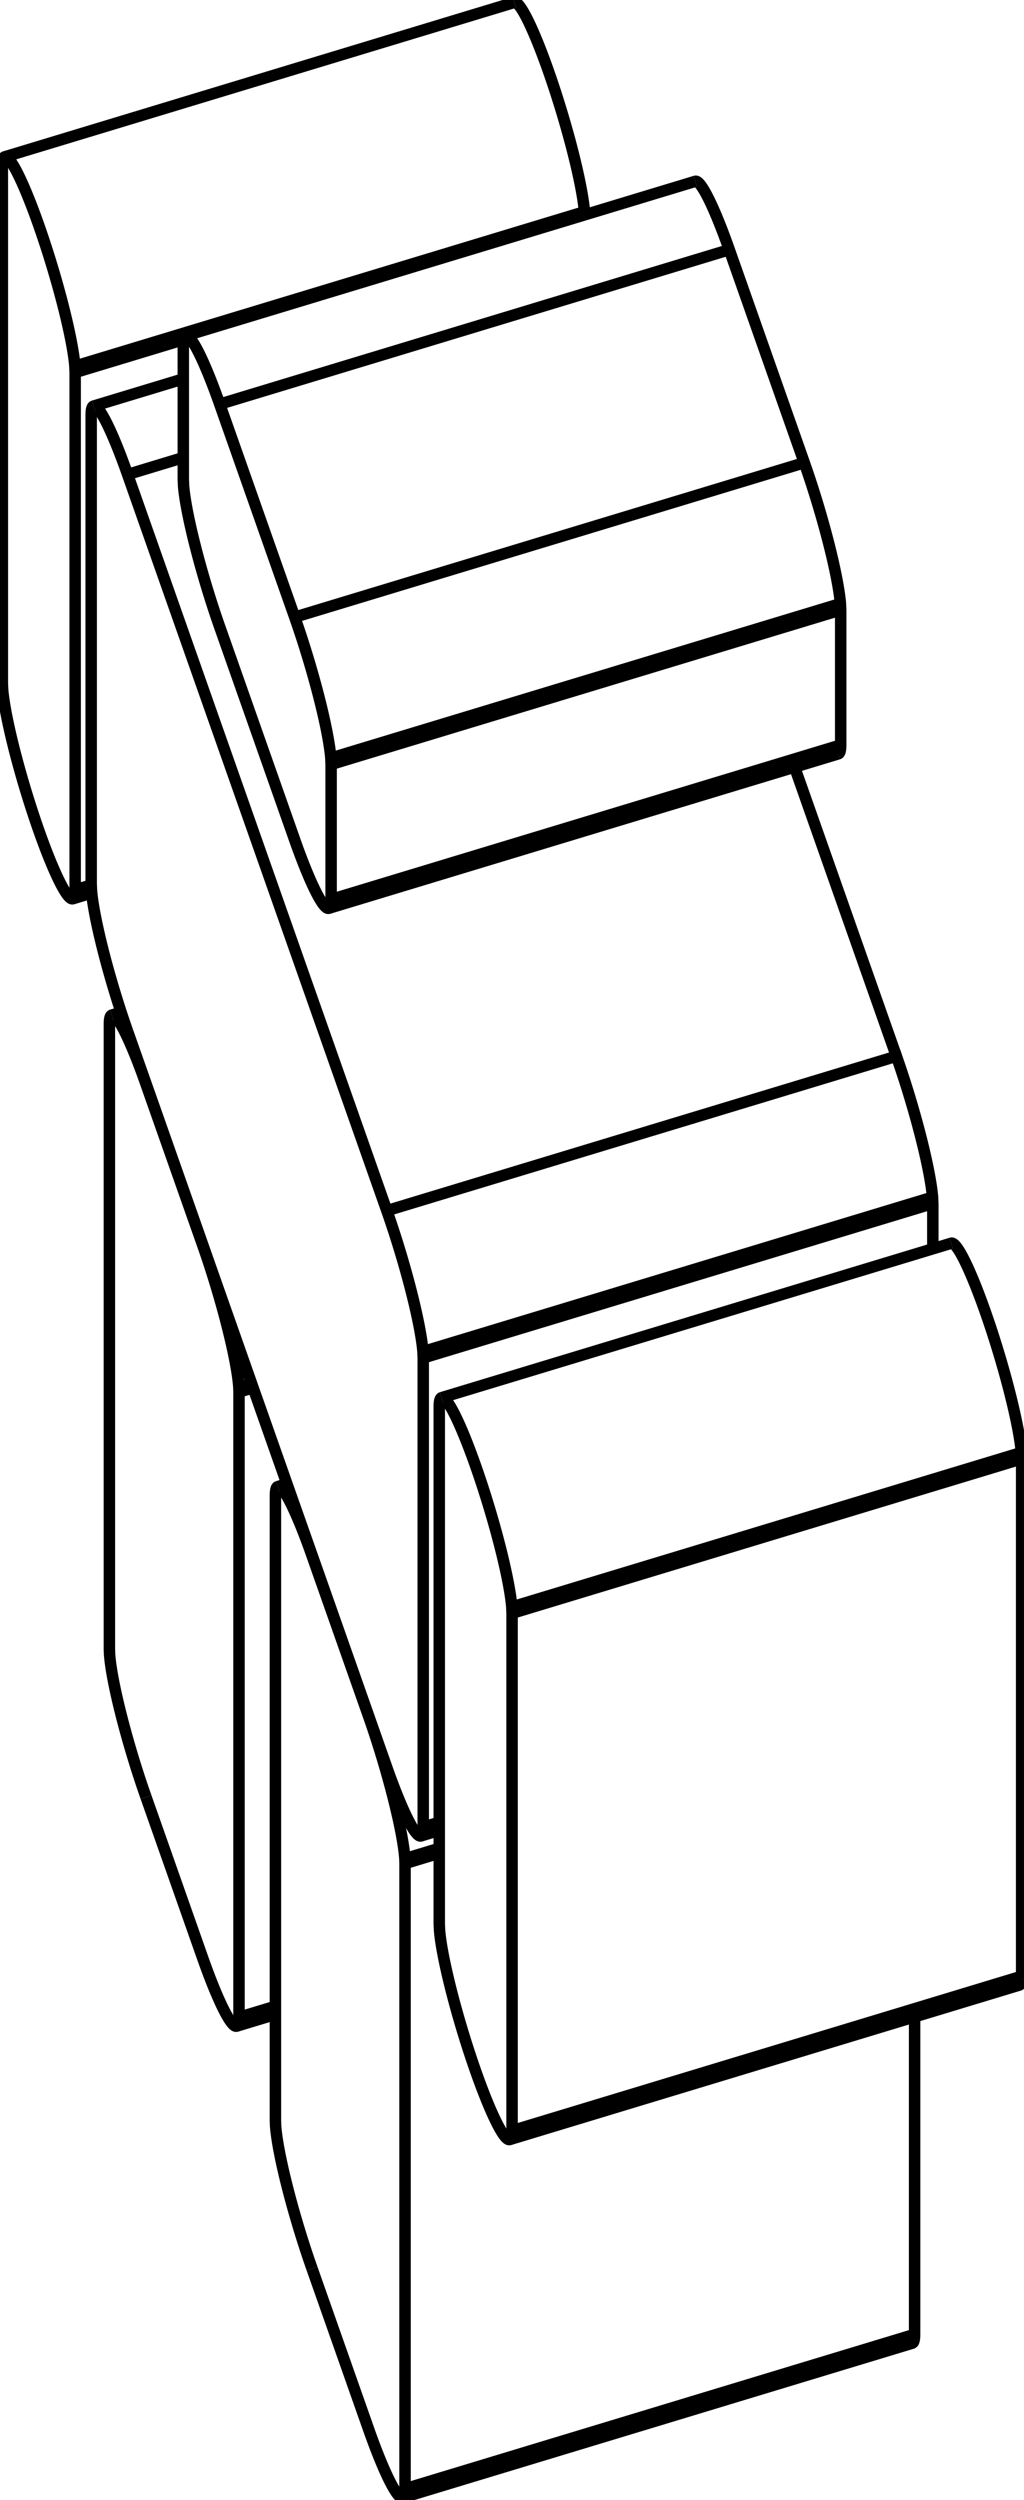 <svg version="1.1" xmlns="http://www.w3.org/2000/svg" viewBox="-218.331 -526.308 436.662 1065.834" fill="none" stroke="black" stroke-width="0.6%" vector-effect="non-scaling-stroke">
    <path d="M -124.642 -259.052 L -92.658 -168.244 A 50 5.805 73.144 0 0 -78.16 -139.086 A 50 5.805 73.144 0 0 -77.163 -141.769 L -77.132 -142.856 L -77.132 -200.432 L -77.255 -203.122 A 50 5.805 73.144 0 0 -92.658 -263.207 L -124.642 -354.015 A 50 5.805 73.144 0 0 -139.14 -383.174 A 50 5.805 73.144 0 0 -140.137 -380.49 L -140.167 -379.403 L -140.167 -321.827 L -140.045 -319.137 A 50 5.805 73.144 0 0 -124.642 -259.052 Z" />
    <path d="M 140.137 -207.606 L -77.163 -141.769" />
    <path d="M 139.14 -204.922 A 50 5.805 73.144 0 0 140.137 -207.606 L 140.167 -208.693 L 140.167 -266.268 L 140.045 -268.959 A 50 5.805 73.144 0 0 124.642 -329.044 L 92.658 -419.852 A 50 5.805 73.144 0 0 78.16 -449.01" />
    <path d="M 140.167 -208.693 L -77.132 -142.856" />
    <path d="M 140.167 -266.268 L -77.132 -200.432" />
    <path d="M 140.045 -268.959 L -77.255 -203.122" />
    <path d="M -179.381 -147.937 L -186.31 -145.838 L -186.279 -146.925 L -186.279 -367.508 L -186.402 -370.198 A 50 5.805 73.144 0 0 -216.303 -459.441 A 50 5.805 73.144 0 0 -217.301 -456.758 L -217.331 -455.671 L -217.331 -235.088 L -217.209 -232.398 A 50 5.805 73.144 0 0 -187.307 -143.155 A 50 5.805 73.144 0 0 -186.31 -145.838" />
    <path d="M -179.43 -149 L -186.279 -146.925" />
    <path d="M -140.026 -381.522 L -186.279 -367.508" />
    <path d="M 30.898 -436.035 L -186.402 -370.198" />
    <path d="M 30.958 -434.709 L 30.898 -436.035 A 50 5.805 73.144 0 0 0.996 -525.278" />
    <path d="M 217.301 317.305 L 0.001 383.142 L 0.031 382.055 L 0.031 161.472 L -0.091 158.782 A 50 5.805 73.144 0 0 -29.992 69.539 L 187.307 3.702" />
    <path d="M 217.331 316.218 L 0.031 382.055" />
    <path d="M 217.301 317.305 L 217.331 316.218 L 217.331 95.636 L 217.209 92.945 A 50 5.805 73.144 0 0 187.307 3.702" />
    <path d="M 217.331 95.636 L 0.031 161.472" />
    <path d="M 217.209 92.945 L -0.091 158.782" />
    <path d="M -29.992 69.539 A 50 5.805 73.144 0 0 -30.99 72.222 L -31.02 73.309 L -31.02 293.892 L -30.898 296.582 A 50 5.805 73.144 0 0 -0.996 385.825 L 216.303 319.989 A 50 5.805 73.144 0 0 217.301 317.305" />
    <path d="M -0.996 385.825 A 50 5.805 73.144 0 0 0.001 383.142" />
    <path d="M -163.922 -86.625 L -53.378 227.236 A 50 5.805 73.144 0 0 -38.88 256.395 L -31.02 254.014" />
    <path d="M -31.02 251.632 L -37.882 253.711 L -37.852 252.625 L -37.852 52.605 L -37.974 49.914 A 50 5.805 73.144 0 0 -53.378 -10.171 L -163.922 -324.032 A 50 5.805 73.144 0 0 -178.42 -353.191 L -140.167 -364.78" />
    <path d="M -38.88 256.395 A 50 5.805 73.144 0 0 -37.882 253.711" />
    <path d="M -31.02 250.555 L -37.852 252.625" />
    <path d="M 179.448 -13.232 L -37.852 52.605" />
    <path d="M 179.448 6.083 L 179.448 -13.232 L 179.326 -15.923 A 50 5.805 73.144 0 0 163.922 -76.007 L -53.378 -10.171" />
    <path d="M 179.326 -15.923 L -37.974 49.914" />
    <path d="M 163.922 -76.007 L 120.506 -199.277" />
    <path d="M -178.42 -353.191 A 50 5.805 73.144 0 0 -179.417 -350.507 L -179.448 -349.42 L -179.448 -149.4 L -179.326 -146.71 A 50 5.805 73.144 0 0 -163.922 -86.625" />
    <path d="M -156.049 239.871 L -132.049 308.012 A 50 5.805 73.144 0 0 -117.441 337.484 L -100.887 332.469" />
    <path d="M -100.887 329.872 L -116.432 334.582 L -116.413 333.714 L -116.413 67.145 L -116.488 65.09 A 50 5.805 73.144 0 0 -132.049 4.057 L -156.049 -64.084 A 50 5.805 73.144 0 0 -170.657 -93.556 L -166.682 -94.76" />
    <path d="M -117.441 337.484 A 50 5.805 73.144 0 0 -116.432 334.582" />
    <path d="M -100.887 329.01 L -116.413 333.714" />
    <path d="M -110.404 65.325 L -116.413 67.145" />
    <path d="M -111.065 63.447 L -116.488 65.09" />
    <path d="M -131.989 4.039 L -132.049 4.057" />
    <path d="M -155.989 -64.102 L -156.049 -64.084" />
    <path d="M -170.657 -93.556 A 50 5.805 73.144 0 0 -171.666 -90.654 L -171.685 -89.786 L -171.685 176.783 L -171.61 178.838 A 50 5.805 73.144 0 0 -156.049 239.871" />
    <path d="M -85.251 440.883 L -61.251 509.025 A 50 5.805 73.144 0 0 -46.643 538.497 L 170.657 472.66 A 50 5.805 73.144 0 0 171.666 469.757 L 171.685 468.89 L 171.685 333.507" />
    <path d="M 171.666 469.757 L -45.634 535.594 L -45.615 534.726 L -45.615 268.158 L -45.69 266.103 A 50 5.805 73.144 0 0 -61.251 205.07 L -85.251 136.928 A 50 5.805 73.144 0 0 -99.859 107.457 L -95.979 106.281" />
    <path d="M -46.643 538.497 A 50 5.805 73.144 0 0 -45.634 535.594" />
    <path d="M 171.685 468.89 L -45.615 534.726" />
    <path d="M -31.02 263.736 L -45.615 268.158" />
    <path d="M -31.02 261.658 L -45.69 266.103" />
    <path d="M -61.191 205.052 L -61.251 205.07" />
    <path d="M -85.191 136.91 L -85.251 136.928" />
    <path d="M -99.859 107.457 A 50 5.805 73.144 0 0 -100.868 110.359 L -100.887 111.227 L -100.887 377.796 L -100.811 379.85 A 50 5.805 73.144 0 0 -85.251 440.883" />
    <path d="M 124.642 -329.044 L -92.658 -263.207" />
    <path d="M 92.658 -419.852 L -124.642 -354.015" />
    <path d="M -140.167 -331.229 L -163.922 -324.032" />
    <path d="M -78.16 -139.086 L 139.14 -204.922" />
    <path d="M -139.14 -383.174 L 78.16 -449.01" />
    <path d="M -216.303 -459.441 L 0.996 -525.278" />
    <path d="M -187.307 -143.155 L -179.224 -145.604" />
</svg>